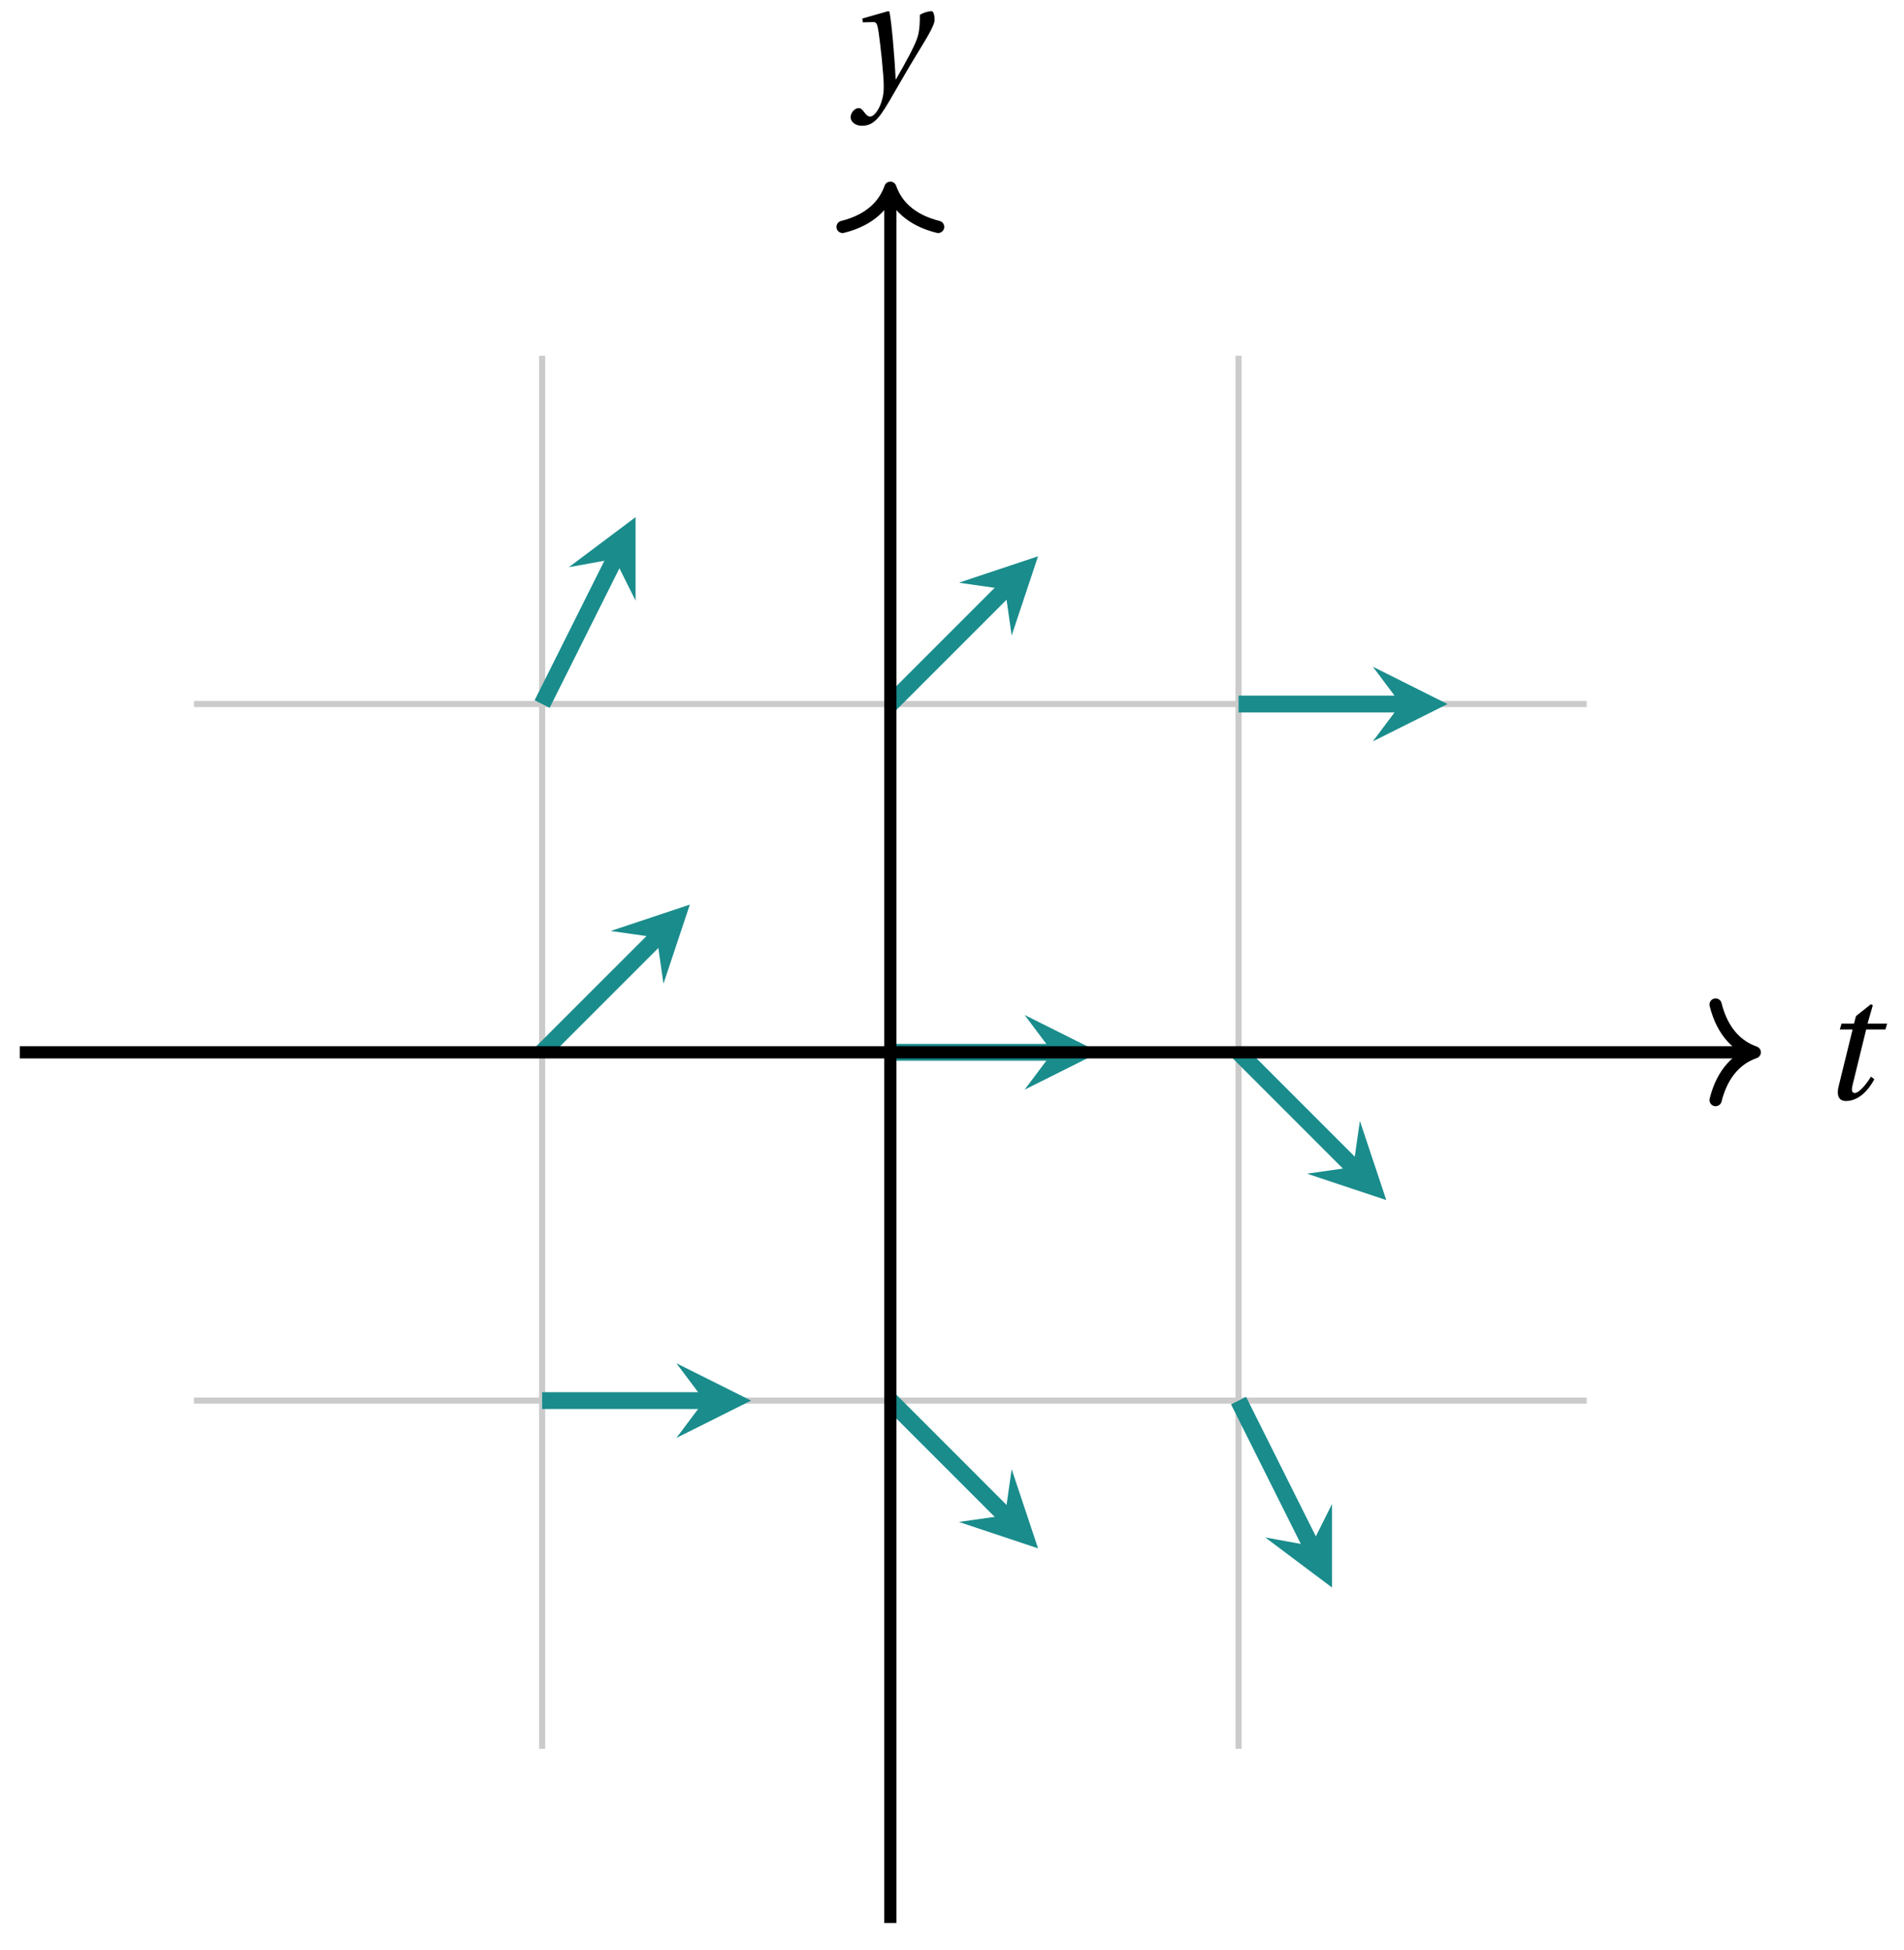 <svg xmlns="http://www.w3.org/2000/svg" xmlns:xlink="http://www.w3.org/1999/xlink" version="1.1" width="124" height="127" viewBox="0 0 124 127">
<defs>
<path id="font_1_1" d="M.428 .452 .439 .49H.312L.346 .609 .334 .616 .237 .539 .224 .49H.143L.132 .452H.215L.125 .086C.11 .029 .122-.012 .172-.012 .252-.012 .316 .054 .356 .129L.334 .146C.311 .107 .26 .04 .229 .04 .208 .04 .208 .063 .214 .088L.303 .452H.428Z"/>
<path id="font_1_2" d="M.071 .454 .074 .429 .142 .431C.164 .432 .169 .415 .177 .363 .188 .285 .21 .093 .21 .013 .21-.017 .208-.058 .186-.111 .168-.153 .142-.182 .122-.182 .107-.182 .096-.171 .081-.151 .069-.135 .061-.127 .046-.127 .02-.128-.005-.158-.005-.187-.005-.214 .024-.242 .068-.242 .153-.242 .19-.179 .278-.027 .298 .007 .358 .113 .42 .215 .477 .309 .54 .406 .54 .446 .54 .481 .529 .502 .522 .502 .503 .502 .469 .494 .444 .477 .445 .442 .443 .381 .431 .339 .415 .283 .356 .175 .29 .061H.287C.28 .214 .261 .425 .247 .498L.239 .502 .071 .454Z"/>
</defs>
<path transform="matrix(1,0,0,-1,57.985,68.523)" stroke-width=".399" stroke-linecap="butt" stroke-miterlimit="10" stroke-linejoin="miter" fill="none" stroke="#cbcbcb" d="M-22.678-45.355V45.355"/>
<path transform="matrix(1,0,0,-1,57.985,68.523)" stroke-width=".399" stroke-linecap="butt" stroke-miterlimit="10" stroke-linejoin="miter" fill="none" stroke="#cbcbcb" d="M0-45.355V45.355"/>
<path transform="matrix(1,0,0,-1,57.985,68.523)" stroke-width=".399" stroke-linecap="butt" stroke-miterlimit="10" stroke-linejoin="miter" fill="none" stroke="#cbcbcb" d="M22.678-45.355V45.355"/>
<path transform="matrix(1,0,0,-1,57.985,68.523)" stroke-width=".399" stroke-linecap="butt" stroke-miterlimit="10" stroke-linejoin="miter" fill="none" stroke="#cbcbcb" d="M-45.355-22.678H45.355"/>
<path transform="matrix(1,0,0,-1,57.985,68.523)" stroke-width=".399" stroke-linecap="butt" stroke-miterlimit="10" stroke-linejoin="miter" fill="none" stroke="#cbcbcb" d="M-45.355 0H45.355"/>
<path transform="matrix(1,0,0,-1,57.985,68.523)" stroke-width=".399" stroke-linecap="butt" stroke-miterlimit="10" stroke-linejoin="miter" fill="none" stroke="#cbcbcb" d="M-45.355 22.678H45.355"/>
<path transform="matrix(1,0,0,-1,57.985,68.523)" stroke-width="1.096" stroke-linecap="butt" stroke-miterlimit="10" stroke-linejoin="miter" fill="none" stroke="#1a8c8c" d="M-22.678-22.678H-12.11"/>
<path transform="matrix(1,0,0,-1,45.875,91.201)" d="M3.039 0-1.823 2.431 0 0-1.823-2.431" fill="#1a8c8c"/>
<path transform="matrix(1,0,0,-1,57.985,68.523)" stroke-width="1.096" stroke-linecap="butt" stroke-miterlimit="10" stroke-linejoin="miter" fill="none" stroke="#1a8c8c" d="M-22.678 0-15.206 7.471"/>
<path transform="matrix(.707,-.707,-.707,-.707,42.779,61.051)" d="M3.039 0-1.823 2.431 0 0-1.823-2.431" fill="#1a8c8c"/>
<path transform="matrix(1,0,0,-1,57.985,68.523)" stroke-width="1.096" stroke-linecap="butt" stroke-miterlimit="10" stroke-linejoin="miter" fill="none" stroke="#1a8c8c" d="M-22.678 22.678-17.951 32.13"/>
<path transform="matrix(.447,-.894,-.894,-.447,40.034,36.391)" d="M3.039 0-1.823 2.431 0 0-1.823-2.431" fill="#1a8c8c"/>
<path transform="matrix(1,0,0,-1,57.985,68.523)" stroke-width="1.096" stroke-linecap="butt" stroke-miterlimit="10" stroke-linejoin="miter" fill="none" stroke="#1a8c8c" d="M0-22.678 7.471-30.15"/>
<path transform="matrix(.707,.707,.707,-.707,65.456,98.674)" d="M3.039 0-1.823 2.431 0 0-1.823-2.431" fill="#1a8c8c"/>
<path transform="matrix(1,0,0,-1,57.985,68.523)" stroke-width="1.096" stroke-linecap="butt" stroke-miterlimit="10" stroke-linejoin="miter" fill="none" stroke="#1a8c8c" d="M0 0H10.568"/>
<path transform="matrix(1,0,0,-1,68.553,68.523)" d="M3.039 0-1.823 2.431 0 0-1.823-2.431" fill="#1a8c8c"/>
<path transform="matrix(1,0,0,-1,57.985,68.523)" stroke-width="1.096" stroke-linecap="butt" stroke-miterlimit="10" stroke-linejoin="miter" fill="none" stroke="#1a8c8c" d="M0 22.678 7.471 30.149"/>
<path transform="matrix(.707,-.707,-.707,-.707,65.456,38.373)" d="M3.039 0-1.823 2.431 0 0-1.823-2.431" fill="#1a8c8c"/>
<path transform="matrix(1,0,0,-1,57.985,68.523)" stroke-width="1.096" stroke-linecap="butt" stroke-miterlimit="10" stroke-linejoin="miter" fill="none" stroke="#1a8c8c" d="M22.678-22.678 27.404-32.13"/>
<path transform="matrix(.447,.894,.894,-.447,85.389,100.655)" d="M3.039 0-1.823 2.431 0 0-1.823-2.431" fill="#1a8c8c"/>
<path transform="matrix(1,0,0,-1,57.985,68.523)" stroke-width="1.096" stroke-linecap="butt" stroke-miterlimit="10" stroke-linejoin="miter" fill="none" stroke="#1a8c8c" d="M22.678 0 30.149-7.472"/>
<path transform="matrix(.707,.707,.707,-.707,88.134,75.995)" d="M3.039 0-1.823 2.431 0 0-1.823-2.431" fill="#1a8c8c"/>
<path transform="matrix(1,0,0,-1,57.985,68.523)" stroke-width="1.096" stroke-linecap="butt" stroke-miterlimit="10" stroke-linejoin="miter" fill="none" stroke="#1a8c8c" d="M22.678 22.678H33.245"/>
<path transform="matrix(1,0,0,-1,91.231,45.844)" d="M3.039 0-1.823 2.431 0 0-1.823-2.431" fill="#1a8c8c"/>
<path transform="matrix(1,0,0,-1,57.985,68.523)" stroke-width=".797" stroke-linecap="butt" stroke-miterlimit="10" stroke-linejoin="miter" fill="none" stroke="#000000" d="M-56.694 0H55.897"/>
<path transform="matrix(1,0,0,-1,114.28,68.523)" stroke-width=".797" stroke-linecap="round" stroke-linejoin="round" fill="none" stroke="#000000" d="M-2.55 3.111C-2.084 1.244-1.046 .363 0 0-1.046-.363-2.084-1.244-2.55-3.111"/>
<use data-text="t" xlink:href="#font_1_1" transform="matrix(10.036,0,0,-10.037,118.495,71.572)"/>
<path transform="matrix(1,0,0,-1,57.985,68.523)" stroke-width=".797" stroke-linecap="butt" stroke-miterlimit="10" stroke-linejoin="miter" fill="none" stroke="#000000" d="M0-56.694V55.897"/>
<path transform="matrix(0,-1,-1,-0,57.985,12.225)" stroke-width=".797" stroke-linecap="round" stroke-linejoin="round" fill="none" stroke="#000000" d="M-2.55 3.111C-2.084 1.244-1.046 .363 0 0-1.046-.363-2.084-1.244-2.55-3.111"/>
<use data-text="y" xlink:href="#font_1_2" transform="matrix(10.036,0,0,-10.037,55.448,5.763)"/>
</svg>
